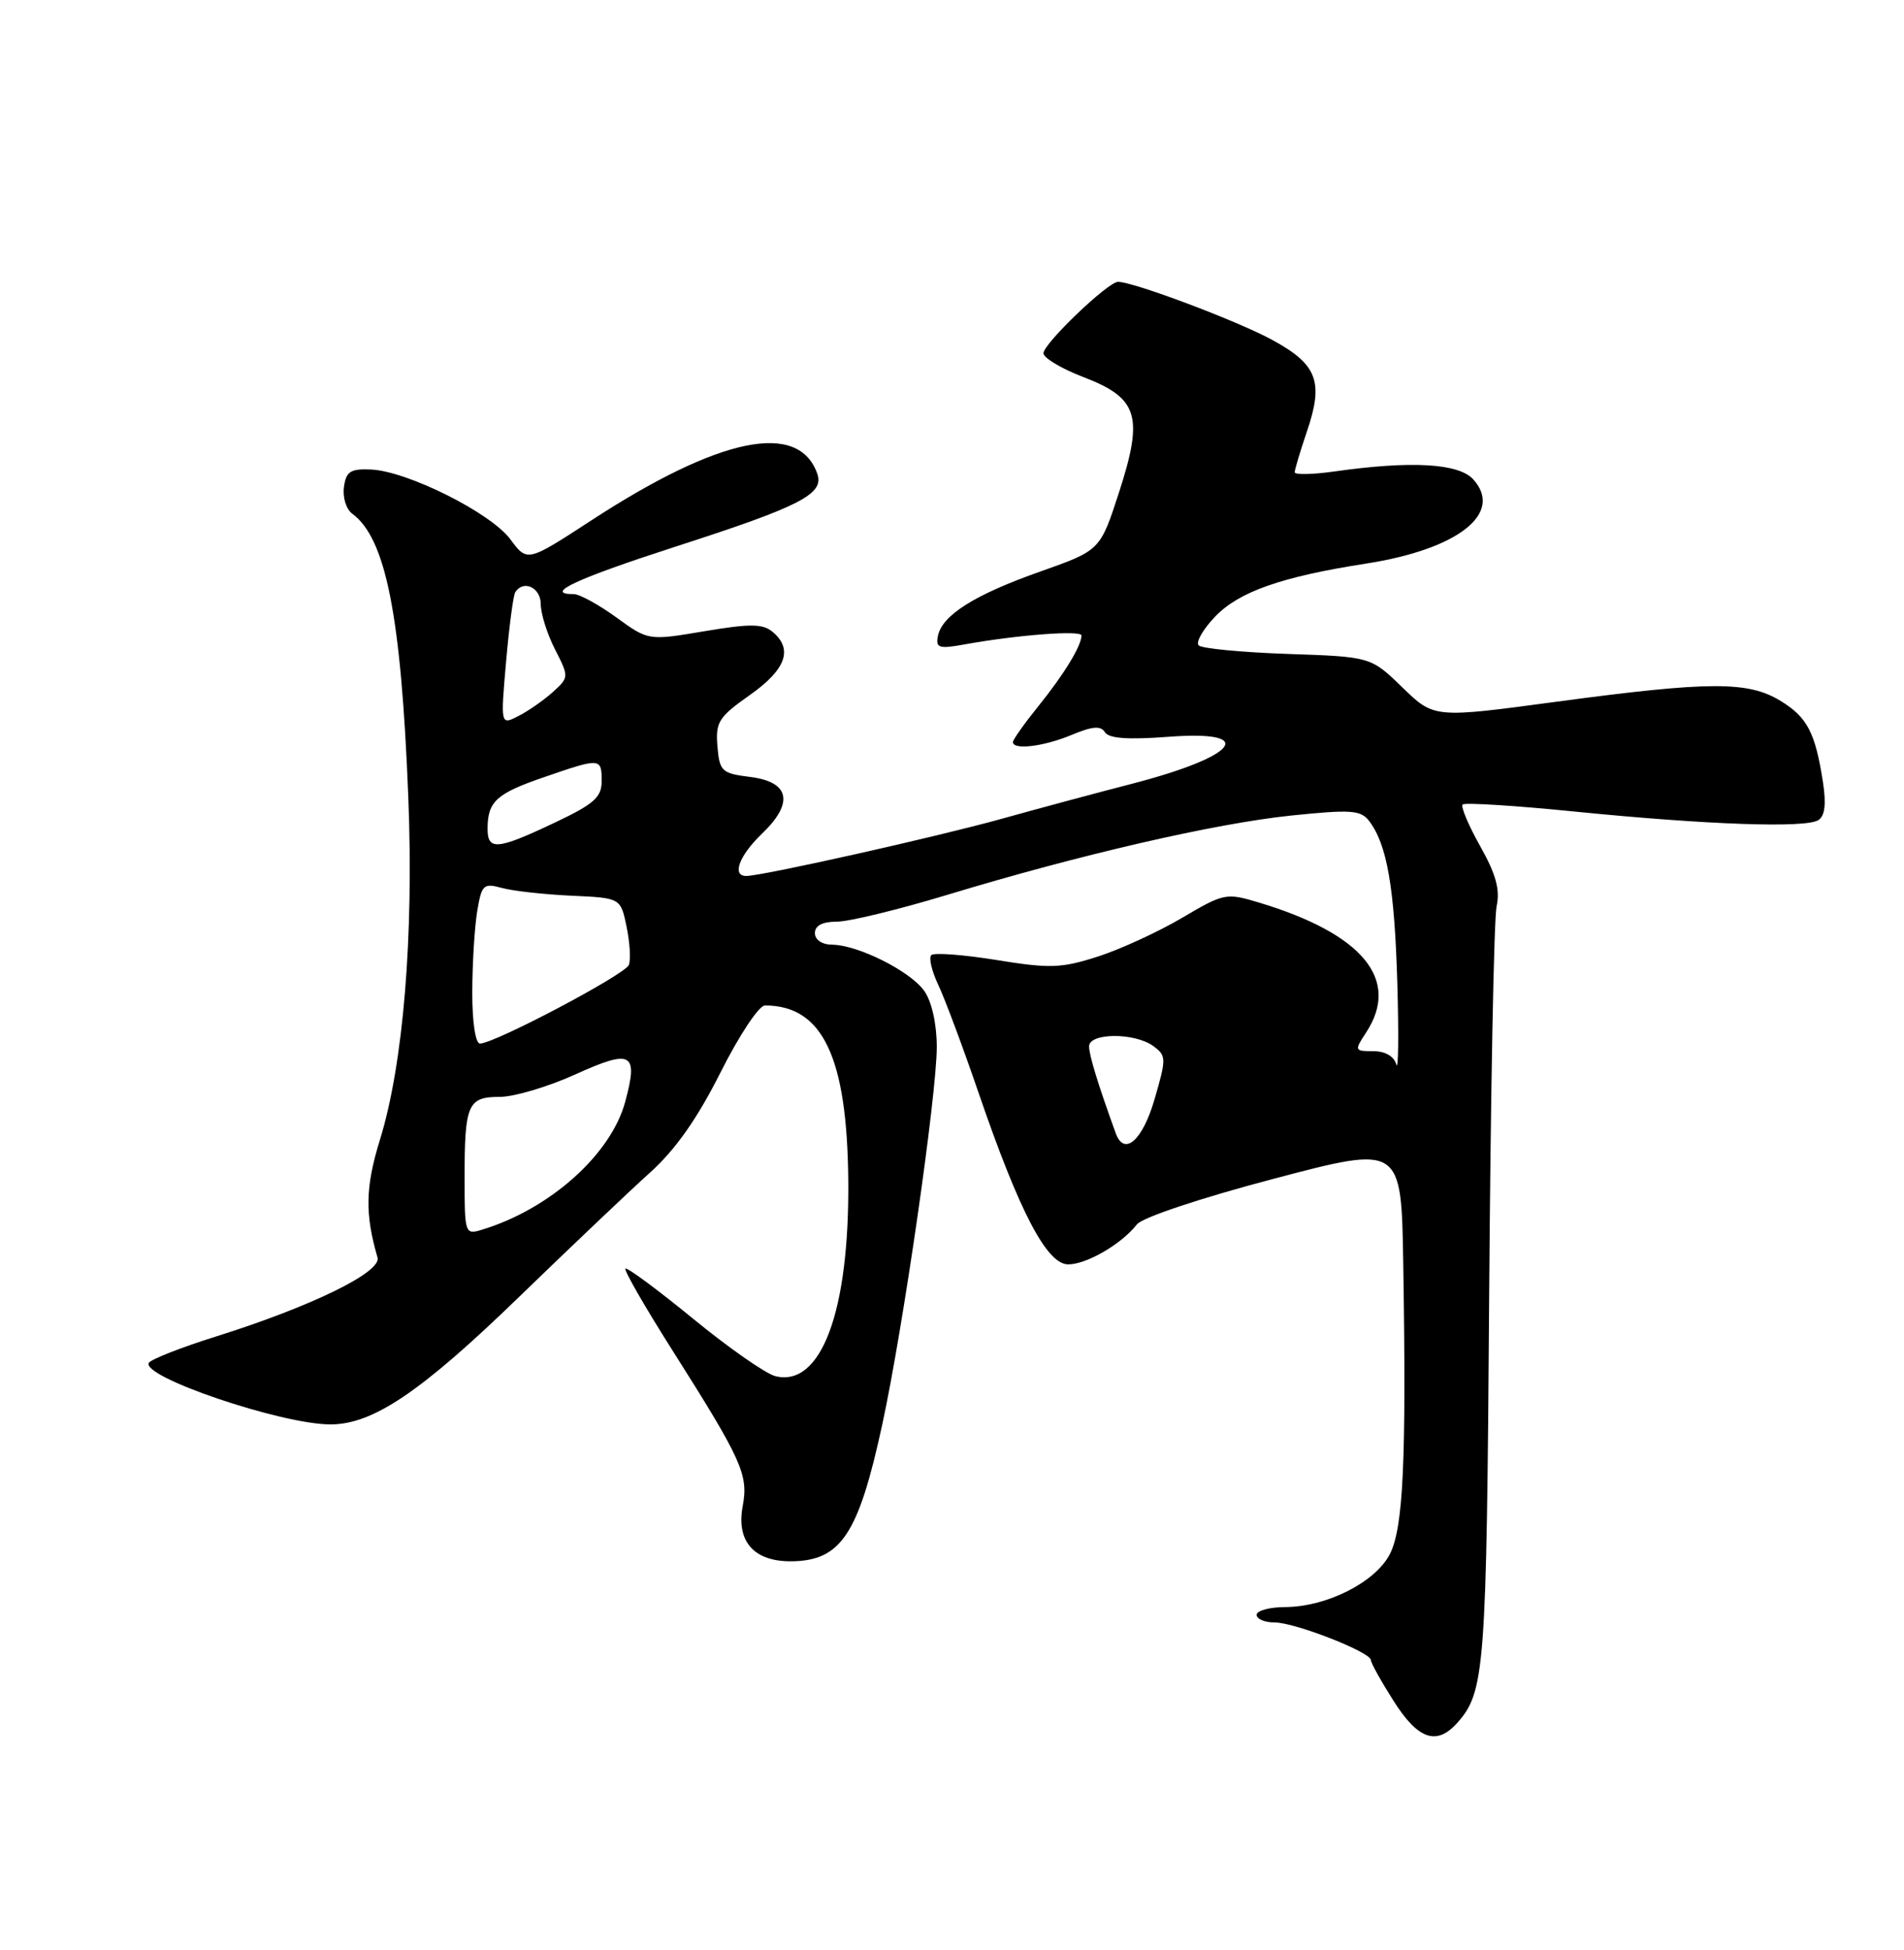 <?xml version="1.0" encoding="UTF-8" standalone="no"?>
<!DOCTYPE svg PUBLIC "-//W3C//DTD SVG 1.1//EN" "http://www.w3.org/Graphics/SVG/1.1/DTD/svg11.dtd" >
<svg xmlns="http://www.w3.org/2000/svg" xmlns:xlink="http://www.w3.org/1999/xlink" version="1.1" viewBox="0 0 250 256">
 <g >
 <path fill="currentColor"
d=" M 191.28 226.25 C 194.98 222.15 195.19 219.37 195.53 170.19 C 195.72 143.63 196.15 120.58 196.51 118.97 C 196.98 116.81 196.43 114.78 194.35 111.08 C 192.81 108.35 191.78 105.89 192.05 105.62 C 192.32 105.34 198.97 105.76 206.82 106.55 C 224.14 108.28 237.06 108.74 238.75 107.67 C 239.61 107.13 239.80 105.57 239.36 102.69 C 238.35 96.16 237.30 94.15 233.77 92.00 C 229.51 89.41 224.47 89.43 204.40 92.12 C 188.30 94.29 188.30 94.29 184.14 90.25 C 179.99 86.22 179.99 86.22 169.06 85.85 C 163.06 85.64 157.80 85.14 157.39 84.73 C 156.98 84.32 157.95 82.62 159.55 80.95 C 162.68 77.68 168.25 75.72 179.36 73.99 C 191.46 72.11 197.47 67.38 193.44 62.93 C 191.53 60.82 185.28 60.47 175.25 61.89 C 172.36 62.30 170.00 62.35 170.00 62.00 C 170.00 61.65 170.72 59.24 171.60 56.65 C 173.83 50.11 172.98 47.85 167.04 44.62 C 162.47 42.13 148.84 37.00 146.80 37.00 C 145.48 37.00 137.00 45.12 137.01 46.38 C 137.02 46.99 139.37 48.40 142.24 49.50 C 149.46 52.26 150.18 54.61 146.93 64.64 C 144.46 72.25 144.46 72.25 136.60 75.03 C 127.95 78.08 123.69 80.77 123.15 83.50 C 122.84 85.07 123.29 85.21 126.65 84.60 C 133.56 83.35 142.00 82.71 142.00 83.43 C 142.00 84.78 139.71 88.53 136.37 92.67 C 134.52 94.96 133.00 97.10 133.00 97.42 C 133.00 98.50 137.05 98.01 140.71 96.48 C 143.44 95.34 144.54 95.25 145.08 96.13 C 145.59 96.95 148.11 97.13 153.40 96.73 C 165.29 95.83 162.55 99.30 148.50 102.93 C 144.10 104.06 136.45 106.12 131.50 107.50 C 122.95 109.88 100.08 115.00 97.98 115.00 C 96.06 115.00 97.05 112.33 100.04 109.46 C 104.28 105.40 103.71 102.65 98.50 102.00 C 94.76 101.53 94.48 101.27 94.20 97.98 C 93.94 94.80 94.35 94.14 98.45 91.25 C 103.22 87.89 104.17 85.22 101.43 82.94 C 100.15 81.88 98.48 81.86 92.49 82.87 C 85.13 84.11 85.13 84.11 80.92 81.05 C 78.60 79.37 76.09 78.00 75.35 78.00 C 71.30 78.00 75.63 75.99 88.83 71.72 C 105.11 66.47 108.23 64.86 107.32 62.22 C 104.88 55.21 94.48 57.35 77.64 68.32 C 69.23 73.80 69.23 73.80 67.01 70.80 C 64.45 67.34 53.51 61.86 48.73 61.64 C 46.02 61.52 45.44 61.89 45.16 63.94 C 44.97 65.29 45.46 66.86 46.25 67.44 C 50.66 70.68 52.67 80.80 53.61 104.64 C 54.34 122.93 52.95 139.72 49.89 149.62 C 47.97 155.84 47.90 159.35 49.57 165.09 C 50.13 167.01 40.87 171.53 28.29 175.48 C 23.77 176.90 19.84 178.45 19.55 178.91 C 18.44 180.72 36.95 187.00 43.39 187.00 C 48.95 187.00 55.23 182.77 67.93 170.48 C 74.84 163.79 82.68 156.34 85.35 153.94 C 88.71 150.91 91.56 146.85 94.61 140.78 C 97.06 135.91 99.65 132.00 100.44 132.00 C 108.01 132.00 111.23 138.75 111.38 154.96 C 111.54 172.18 107.81 182.18 101.79 180.66 C 100.53 180.34 95.67 176.95 91.00 173.12 C 86.33 169.30 82.33 166.34 82.12 166.55 C 81.91 166.76 84.67 171.56 88.25 177.21 C 97.44 191.71 98.29 193.61 97.52 197.72 C 96.65 202.36 98.99 205.01 103.90 204.97 C 110.42 204.91 112.72 201.45 115.85 186.98 C 118.58 174.37 122.99 143.80 123.00 137.47 C 123.00 134.43 122.35 131.52 121.37 130.11 C 119.54 127.50 112.68 124.06 109.25 124.02 C 107.93 124.01 107.00 123.38 107.00 122.50 C 107.00 121.51 107.99 121.00 109.87 121.00 C 111.45 121.00 117.93 119.43 124.27 117.51 C 141.73 112.21 159.48 108.12 169.50 107.07 C 177.37 106.26 178.66 106.34 179.76 107.77 C 182.11 110.83 183.10 116.47 183.47 129.00 C 183.67 135.88 183.61 140.71 183.34 139.75 C 183.04 138.67 181.88 138.00 180.31 138.00 C 177.84 138.00 177.81 137.93 179.38 135.54 C 183.91 128.62 178.94 122.60 165.34 118.50 C 160.99 117.19 160.73 117.24 155.19 120.51 C 152.06 122.35 147.08 124.64 144.12 125.59 C 139.33 127.12 137.85 127.17 130.83 126.03 C 126.48 125.33 122.63 125.04 122.28 125.39 C 121.93 125.74 122.34 127.48 123.18 129.26 C 124.03 131.04 126.43 137.45 128.50 143.50 C 133.86 159.13 137.46 166.00 140.26 165.99 C 142.68 165.99 147.28 163.31 149.27 160.75 C 149.98 159.84 157.61 157.29 167.25 154.75 C 184.00 150.33 184.00 150.33 184.25 165.91 C 184.67 191.82 184.26 200.60 182.48 204.05 C 180.57 207.73 174.20 210.95 168.75 210.98 C 166.69 210.99 165.00 211.45 165.00 212.00 C 165.00 212.55 166.06 213.00 167.37 213.00 C 170.02 213.00 180.00 216.90 180.00 217.94 C 180.00 218.31 181.34 220.72 182.98 223.30 C 186.17 228.34 188.60 229.20 191.28 226.25 Z  M 61.00 154.65 C 61.00 144.96 61.42 144.00 65.63 144.00 C 67.51 144.00 71.98 142.67 75.57 141.04 C 82.96 137.69 83.84 138.18 82.09 144.65 C 80.22 151.58 72.17 158.76 63.25 161.45 C 61.06 162.12 61.00 161.95 61.00 154.65 Z  M 146.49 148.75 C 144.17 142.35 143.00 138.53 143.00 137.37 C 143.00 135.58 148.99 135.54 151.43 137.33 C 153.15 138.59 153.16 138.93 151.59 144.33 C 150.01 149.76 147.60 151.85 146.49 148.75 Z  M 62.01 130.25 C 62.02 126.54 62.31 121.78 62.65 119.68 C 63.24 116.13 63.47 115.91 65.89 116.57 C 67.33 116.97 71.42 117.42 74.99 117.59 C 81.49 117.88 81.49 117.88 82.27 121.65 C 82.70 123.72 82.84 125.98 82.57 126.68 C 82.09 127.94 64.93 137.00 63.02 137.00 C 62.43 137.00 62.00 134.18 62.01 130.25 Z  M 64.02 108.75 C 64.04 105.21 65.19 104.17 71.46 102.02 C 78.85 99.47 79.00 99.48 79.00 102.54 C 79.00 104.68 78.00 105.56 72.75 108.04 C 65.25 111.59 64.00 111.69 64.02 108.75 Z  M 66.45 86.87 C 66.85 82.28 67.39 78.18 67.65 77.76 C 68.70 76.07 71.00 77.12 71.00 79.29 C 71.00 80.55 71.84 83.23 72.87 85.24 C 74.72 88.87 74.71 88.92 72.62 90.83 C 71.45 91.88 69.43 93.31 68.11 93.98 C 65.72 95.22 65.72 95.22 66.45 86.87 Z "/>
</g>
</svg>